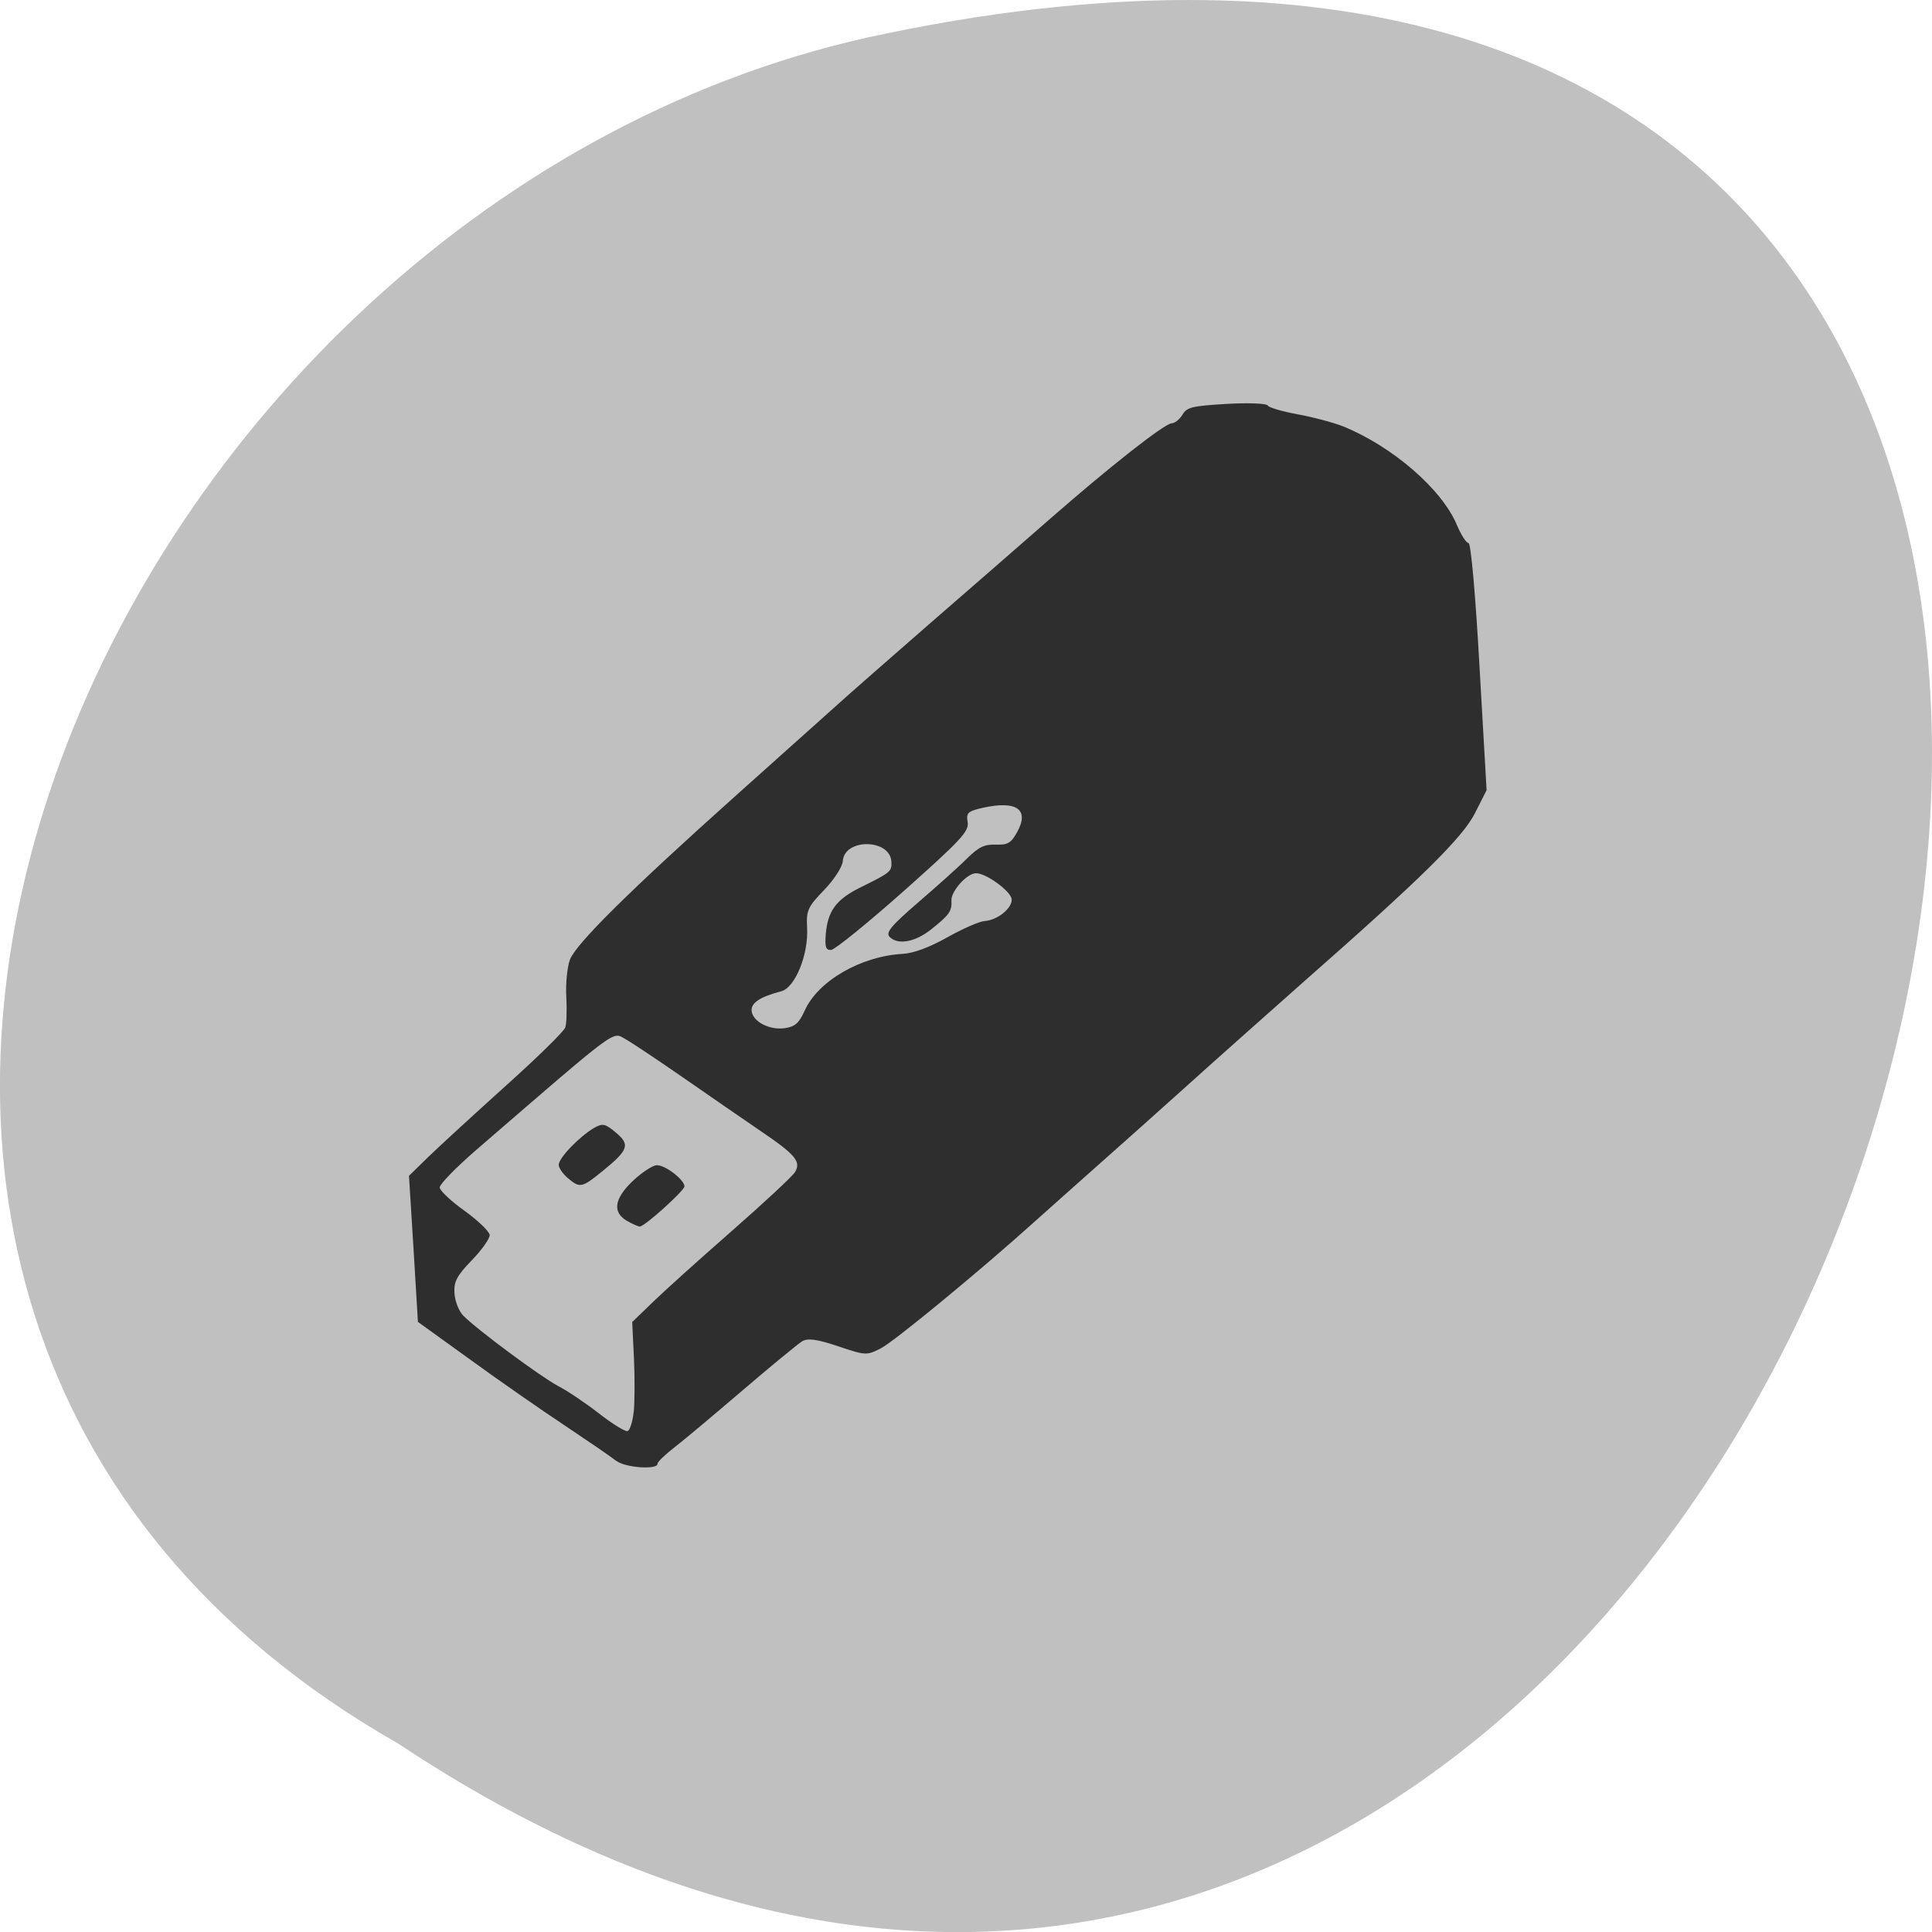 <svg xmlns="http://www.w3.org/2000/svg" viewBox="0 0 48 48"><path d="m 9.895 43.32 c 36.09 23.992 58.31 -52.52 11.664 -42.39 c -19.281 4.316 -30.98 31.387 -11.664 42.39" fill="#c0c0c0"/><path d="m 15.316 36.3 c -0.121 -0.098 -0.699 -0.492 -1.277 -0.879 c -0.578 -0.383 -1.641 -1.121 -2.355 -1.641 l -1.301 -0.938 l -0.109 -1.816 l -0.113 -1.813 l 0.48 -0.469 c 0.266 -0.258 1.125 -1.047 1.914 -1.758 c 0.789 -0.707 1.457 -1.363 1.488 -1.457 c 0.035 -0.094 0.043 -0.434 0.027 -0.762 c -0.02 -0.324 0.023 -0.742 0.09 -0.926 c 0.152 -0.395 1.484 -1.715 4.156 -4.105 c 1.063 -0.949 2.18 -1.953 2.488 -2.227 c 0.305 -0.277 1.359 -1.199 2.336 -2.051 c 0.98 -0.848 2.297 -2 2.934 -2.555 c 1.496 -1.309 2.855 -2.379 3.039 -2.387 c 0.082 -0.004 0.199 -0.102 0.266 -0.215 c 0.109 -0.184 0.238 -0.215 1.098 -0.266 c 0.539 -0.031 0.996 -0.012 1.02 0.039 c 0.023 0.051 0.355 0.148 0.742 0.219 c 0.383 0.07 0.895 0.207 1.133 0.301 c 1.227 0.5 2.449 1.559 2.82 2.441 c 0.109 0.254 0.238 0.461 0.293 0.457 c 0.059 -0.004 0.172 1.266 0.273 3.066 l 0.176 3.074 l -0.285 0.563 c -0.309 0.613 -1.309 1.602 -4.297 4.23 c -0.891 0.789 -2.219 1.969 -2.941 2.621 c -0.727 0.652 -1.727 1.547 -2.223 1.984 c -0.492 0.438 -1.156 1.027 -1.469 1.309 c -1.398 1.258 -3.492 2.98 -3.828 3.156 c -0.355 0.184 -0.383 0.184 -1.066 -0.047 c -0.527 -0.176 -0.75 -0.207 -0.895 -0.125 c -0.102 0.063 -0.758 0.602 -1.461 1.203 c -0.699 0.598 -1.465 1.242 -1.703 1.426 c -0.238 0.184 -0.434 0.371 -0.43 0.414 c 0.008 0.156 -0.797 0.102 -1.02 -0.07 m 0.43 -1.223 c 0.023 -0.246 0.027 -0.848 0.004 -1.336 l -0.043 -0.891 l 0.5 -0.484 c 0.277 -0.27 1.16 -1.066 1.965 -1.77 c 0.805 -0.707 1.516 -1.367 1.578 -1.469 c 0.16 -0.262 0.016 -0.434 -0.852 -1.023 c -0.41 -0.281 -1.277 -0.875 -1.926 -1.328 c -0.648 -0.449 -1.293 -0.879 -1.43 -0.953 c -0.34 -0.188 -0.113 -0.355 -3.723 2.762 c -0.496 0.43 -0.898 0.844 -0.895 0.922 c 0.004 0.078 0.281 0.34 0.621 0.582 c 0.336 0.242 0.613 0.512 0.621 0.598 c 0.004 0.09 -0.195 0.371 -0.445 0.629 c -0.371 0.383 -0.449 0.531 -0.43 0.82 c 0.012 0.195 0.109 0.441 0.215 0.551 c 0.344 0.352 1.945 1.535 2.363 1.754 c 0.223 0.113 0.68 0.422 1.012 0.68 c 0.332 0.258 0.652 0.457 0.711 0.438 c 0.059 -0.02 0.125 -0.234 0.152 -0.48 m -0.16 -4.738 c -0.375 -0.215 -0.328 -0.551 0.133 -0.992 c 0.223 -0.211 0.492 -0.391 0.598 -0.395 c 0.203 -0.012 0.68 0.352 0.691 0.523 c 0.004 0.102 -0.98 0.992 -1.109 1 c -0.035 0.004 -0.176 -0.059 -0.313 -0.137 m -1.473 -1.063 c -0.121 -0.102 -0.227 -0.25 -0.23 -0.328 c -0.012 -0.164 0.512 -0.707 0.879 -0.922 c 0.215 -0.121 0.273 -0.109 0.543 0.117 c 0.359 0.301 0.313 0.43 -0.34 0.961 c -0.504 0.41 -0.555 0.422 -0.852 0.172 m 5.883 -4.168 c 0.332 -0.734 1.391 -1.348 2.43 -1.406 c 0.277 -0.016 0.664 -0.16 1.117 -0.414 c 0.383 -0.215 0.797 -0.395 0.922 -0.402 c 0.316 -0.02 0.684 -0.316 0.672 -0.539 c -0.012 -0.199 -0.652 -0.664 -0.895 -0.648 c -0.227 0.012 -0.613 0.449 -0.602 0.676 c 0.016 0.266 -0.055 0.363 -0.5 0.715 c -0.398 0.32 -0.832 0.398 -1.035 0.191 c -0.105 -0.105 0.031 -0.273 0.711 -0.859 c 0.461 -0.398 1.01 -0.887 1.207 -1.086 c 0.293 -0.289 0.438 -0.359 0.719 -0.348 c 0.301 0.008 0.379 -0.039 0.531 -0.313 c 0.313 -0.563 -0.016 -0.789 -0.855 -0.602 c -0.375 0.086 -0.414 0.125 -0.375 0.355 c 0.039 0.23 -0.168 0.449 -1.59 1.715 c -0.898 0.797 -1.707 1.453 -1.801 1.461 c -0.133 0.008 -0.16 -0.07 -0.133 -0.398 c 0.047 -0.566 0.258 -0.852 0.832 -1.141 c 0.785 -0.387 0.809 -0.406 0.797 -0.656 c -0.035 -0.57 -1.168 -0.582 -1.207 -0.012 c -0.012 0.145 -0.215 0.461 -0.465 0.719 c -0.406 0.418 -0.445 0.512 -0.422 0.93 c 0.039 0.672 -0.297 1.496 -0.645 1.586 c -0.52 0.137 -0.742 0.281 -0.734 0.477 c 0.016 0.27 0.441 0.496 0.828 0.438 c 0.25 -0.035 0.355 -0.129 0.492 -0.438" fill="#2e2e2e"/></svg>